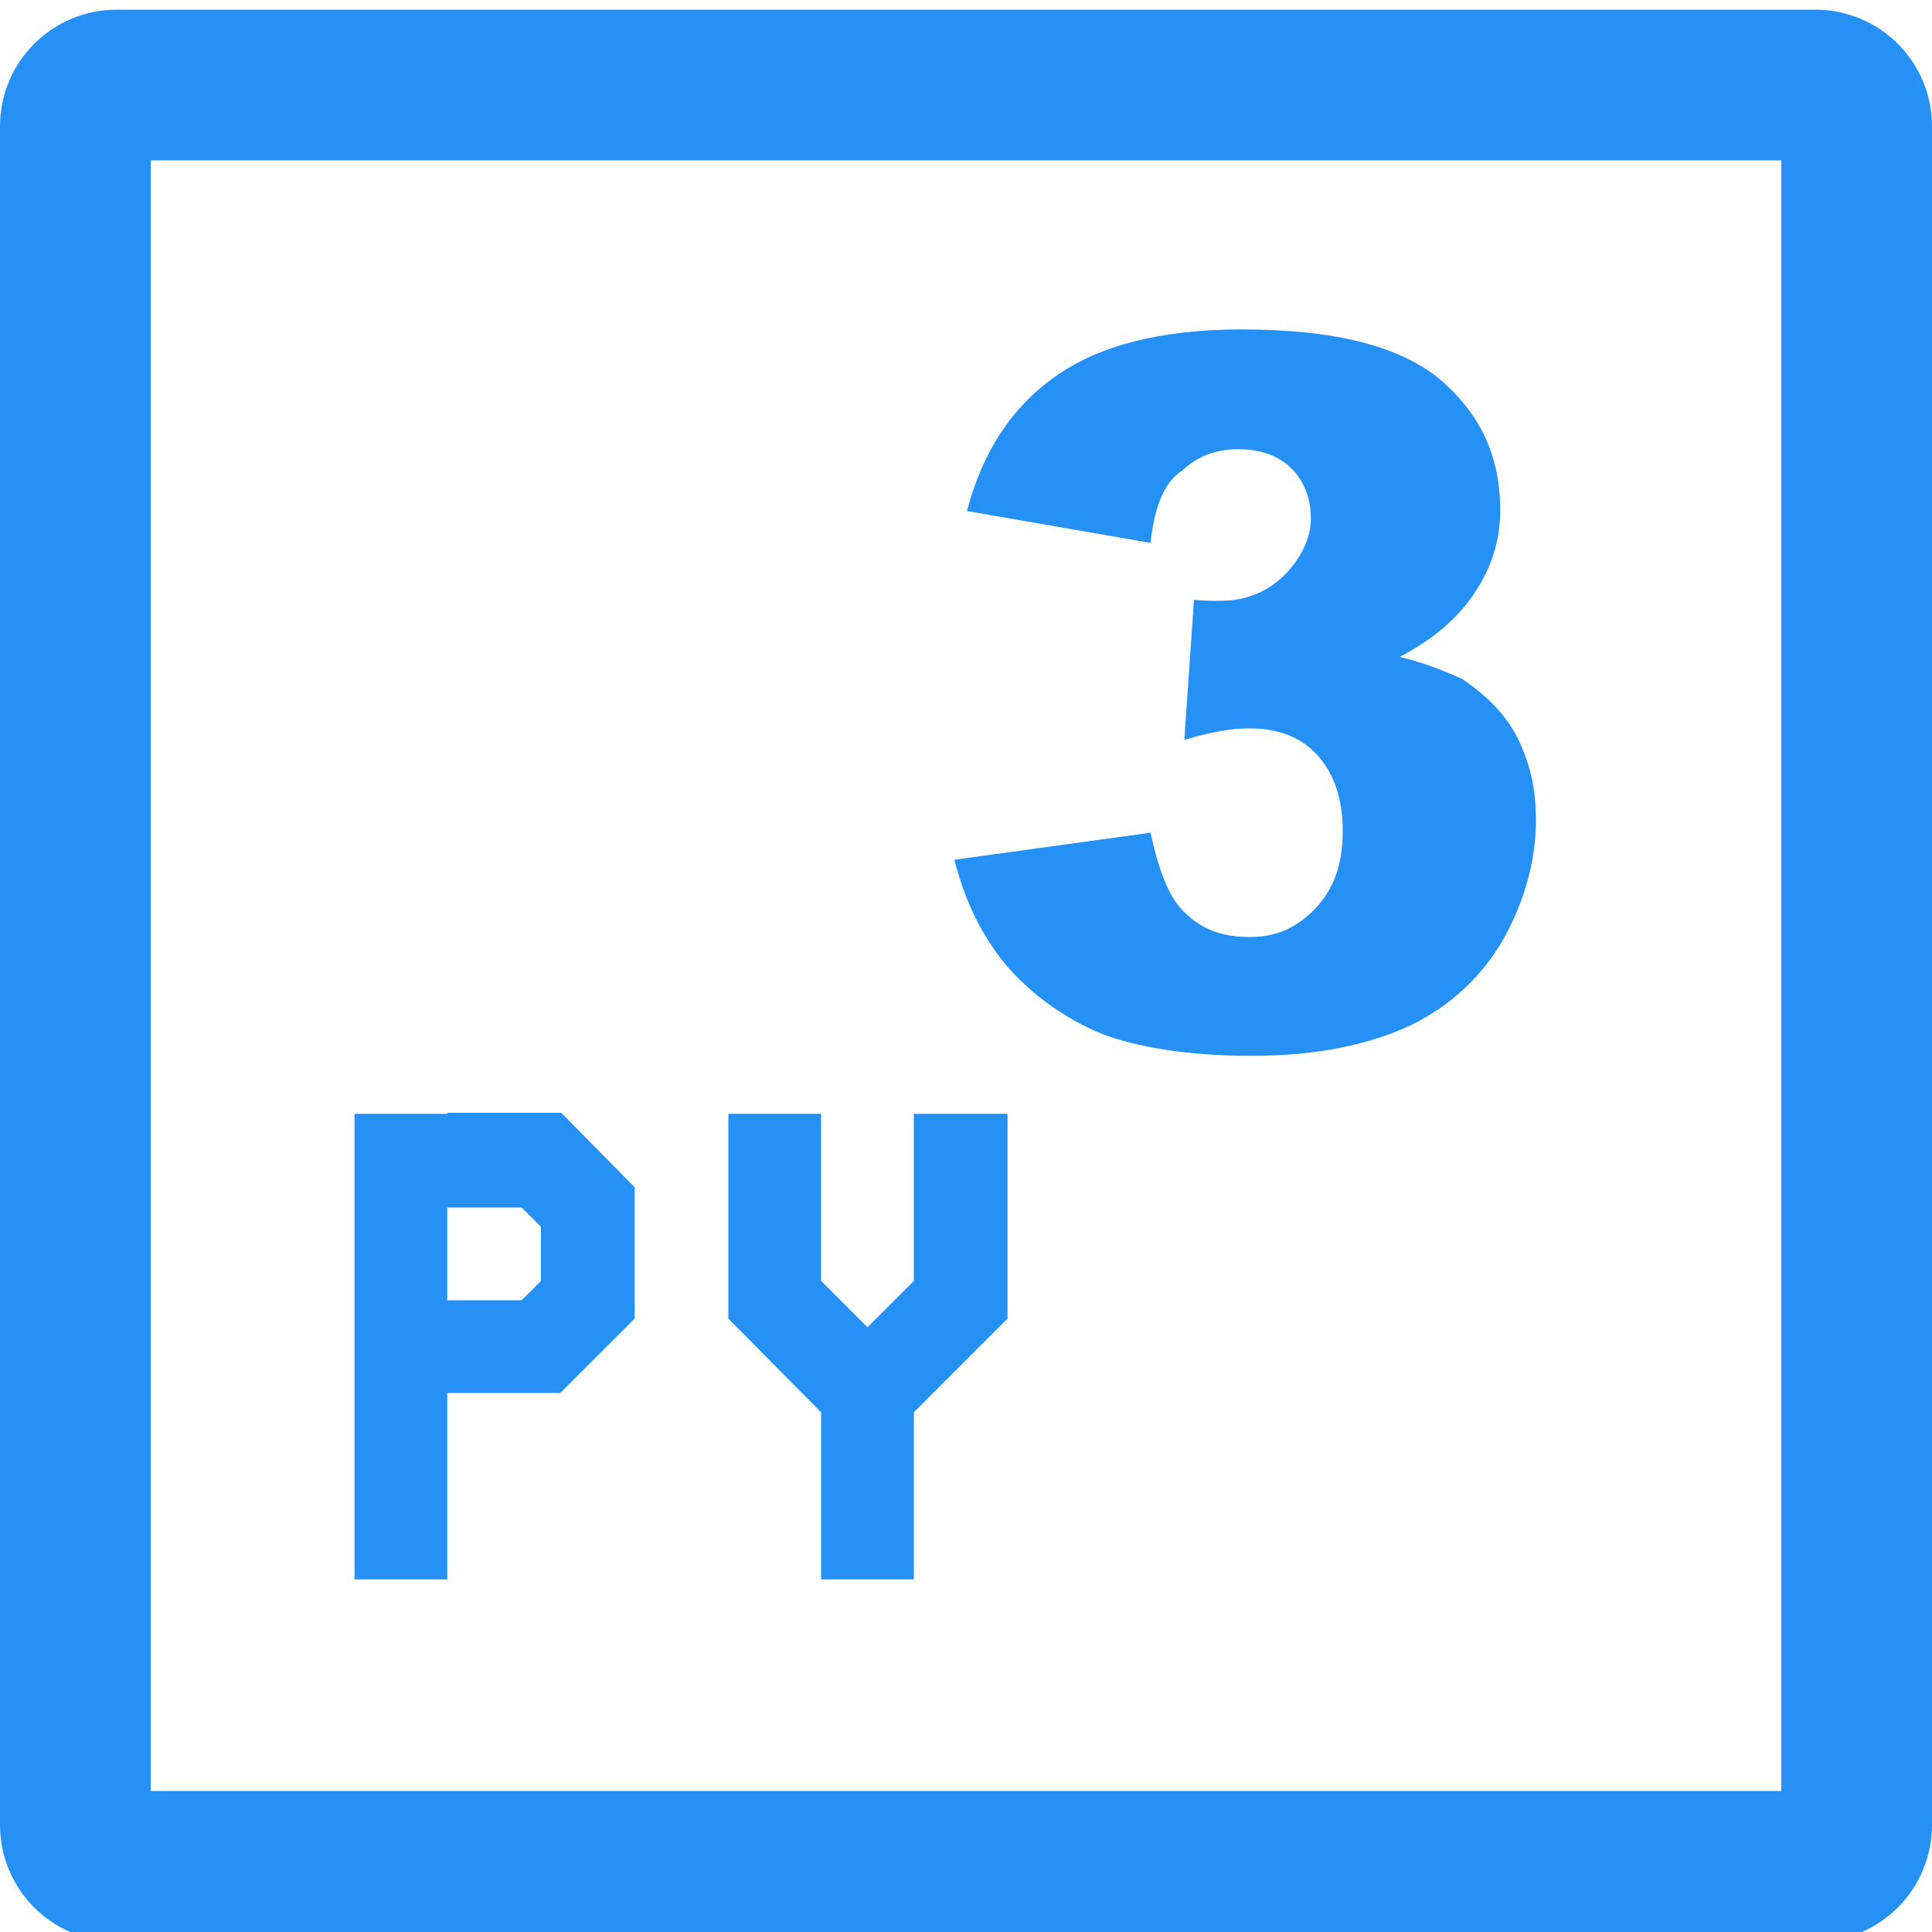 <?xml version="1.0" encoding="utf-8"?>
<!-- Generator: Adobe Illustrator 21.0.0, SVG Export Plug-In . SVG Version: 6.00 Build 0)  -->
<svg version="1.1" id="图层_1" xmlns="http://www.w3.org/2000/svg" xmlns:xlink="http://www.w3.org/1999/xlink" x="0px" y="0px"
	 viewBox="0 0 200 200" style="enable-background:new 0 0 200 200;" xml:space="preserve">
<style type="text/css">
	.st0{fill:#2591F7;}
</style>
<path class="st0" d="M184.4,16.6v168.8H15.6V16.6H184.4 M187.9,1H12.1C5.4,1,0,6.4,0,13.1v175.8c0,6.7,5.4,12.1,12.1,12.1h175.8
	c6.7,0,12.1-5.4,12.1-12.1V13.1C200,6.4,194.6,1,187.9,1L187.9,1z"/>
<g>
	<path class="st0" d="M119.1,56.2l-19-3.3c1.6-6.1,4.6-10.7,9.1-13.9c4.5-3.2,10.9-4.9,19.3-4.9c9.6,0,16.4,1.7,20.6,5.2
		c4.2,3.6,6.2,8,6.2,13.5c0,3.2-0.9,5.9-2.6,8.5c-1.7,2.6-4.2,4.8-7.8,6.7c2.9,0.7,4.9,1.6,6.5,2.3c2.3,1.6,4.2,3.3,5.6,5.9
		c1.3,2.6,2,5.2,2,8.7c0,4.2-1.2,8.4-3.3,12.2c-2.2,3.9-5.5,7-9.6,9c-4.2,2-9.7,3.2-16.5,3.2c-6.7,0-11.9-0.9-15.6-2.3
		c-3.8-1.6-7-3.9-9.6-6.8c-2.6-3-4.5-6.8-5.6-11.2l20.3-2.8c0.9,4.1,2,7,3.8,8.5c1.7,1.6,3.8,2.3,6.5,2.3c2.8,0,4.9-1,6.8-3
		s2.8-4.6,2.8-8c0-3.3-0.9-5.9-2.6-7.8c-1.7-1.9-4.1-2.8-7.1-2.8c-1.6,0-3.8,0.3-6.7,1.2l1-14.5c1.2,0.1,2,0.1,2.6,0.1
		c2.8,0,4.9-0.9,6.7-2.6c1.7-1.7,2.8-3.8,2.8-5.9s-0.7-3.9-2-5.2c-1.3-1.3-3.2-2-5.5-2c-2.3,0-4.2,0.7-5.8,2.2
		C120.5,49.9,119.5,52.5,119.1,56.2z"/>
</g>
<g>
	<polygon class="st0" points="104.3,115.3 94.6,115.3 94.6,132.6 89.8,137.4 85,132.6 85,115.3 75.4,115.3 75.4,136.5 85,146.2 
		85,163.5 94.6,163.5 94.6,146.2 104.3,136.5 	"/>
	<path class="st0" d="M46.3,115.3h-4.8h-4.8v48.2h9.6v-19.3H58l7.7-7.7v-13.6l-7.6-7.7H46.3z M56,132.6l-2,2h-7.7v-9.6H54l2,2
		C56,126.9,56,132.6,56,132.6z"/>
</g>
</svg>
